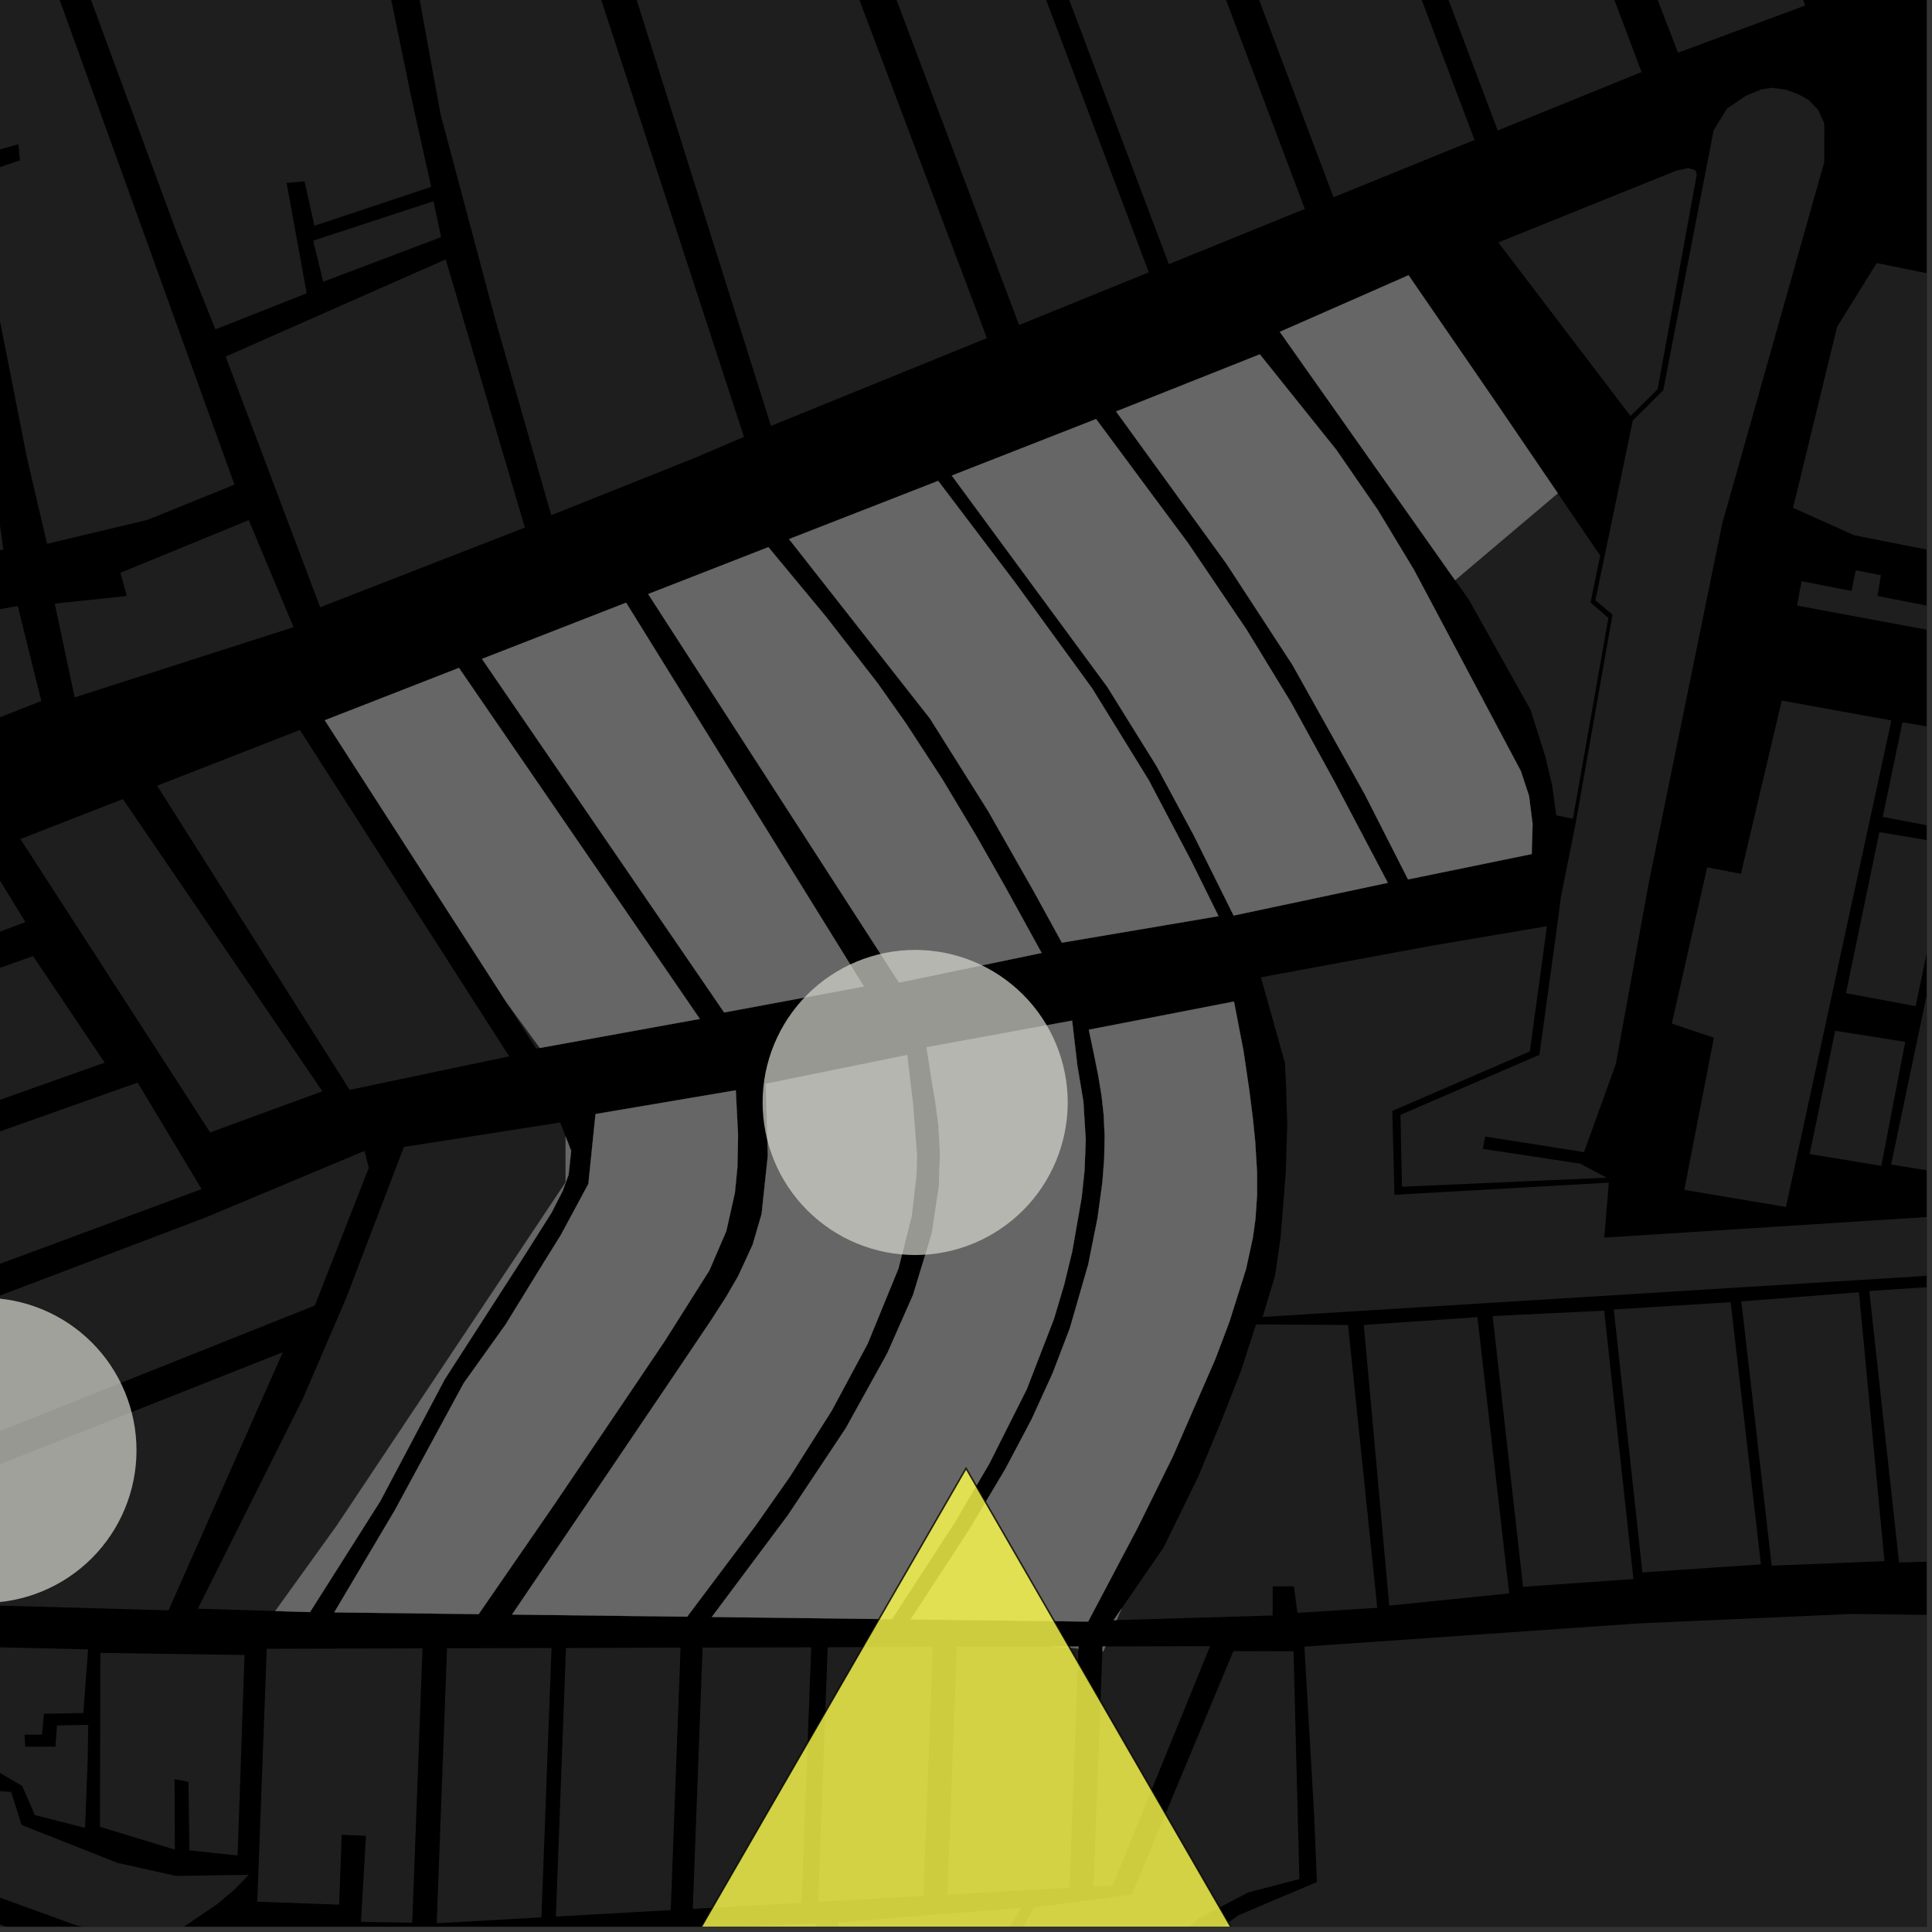 <?xml version="1.0" encoding="UTF-8"?>
<svg xmlns="http://www.w3.org/2000/svg" xmlns:xlink="http://www.w3.org/1999/xlink" width="361pt" height="361pt" viewBox="0 0 361 361" version="1.1">
<rect x="0" y="0" width="361" height="361" fill="#333333" stroke="none"/>
<defs>
<clipPath id="clip1">
  <path d="M 0 356 L 60 356 L 60 360 L 0 360 Z M 0 356 "/>
</clipPath>
<clipPath id="clip2">
  <path d="M 0 334 L 47 334 L 47 360 L 0 360 Z M 0 334 "/>
</clipPath>
<clipPath id="clip3">
  <path d="M 180 292 L 360 292 L 360 360 L 180 360 Z M 180 292 "/>
</clipPath>
<clipPath id="clip4">
  <path d="M 200 308 L 243 308 L 243 360 L 200 360 Z M 200 308 "/>
</clipPath>
<clipPath id="clip5">
  <path d="M 235 214 L 360 214 L 360 247 L 235 247 Z M 235 214 "/>
</clipPath>
<clipPath id="clip6">
  <path d="M 349 239 L 360 239 L 360 292 L 349 292 Z M 349 239 "/>
</clipPath>
<clipPath id="clip7">
  <path d="M 335 49 L 360 49 L 360 103 L 335 103 Z M 335 49 "/>
</clipPath>
<clipPath id="clip8">
  <path d="M 353 137 L 360 137 L 360 221 L 353 221 Z M 353 137 "/>
</clipPath>
<clipPath id="clip9">
  <path d="M 344 155 L 360 155 L 360 189 L 344 189 Z M 344 155 "/>
</clipPath>
<clipPath id="clip10">
  <path d="M 351 134 L 360 134 L 360 156 L 351 156 Z M 351 134 "/>
</clipPath>
<clipPath id="clip11">
  <path d="M 335 106 L 360 106 L 360 118 L 335 118 Z M 335 106 "/>
</clipPath>
<clipPath id="clip12">
  <path d="M 85 359 L 153 359 L 153 360 L 85 360 Z M 85 359 "/>
</clipPath>
<clipPath id="clip13">
  <path d="M 156 356 L 191 356 L 191 360 L 156 360 Z M 156 356 "/>
</clipPath>
<clipPath id="clip14">
  <path d="M 180 354 L 209 354 L 209 360 L 180 360 Z M 180 354 "/>
</clipPath>
<clipPath id="clip15">
  <path d="M 118 274 L 243 274 L 243 360 L 118 360 Z M 118 274 "/>
</clipPath>
<clipPath id="clip16">
  <path d="M 117 273 L 244 273 L 244 360 L 117 360 Z M 117 273 "/>
</clipPath>
</defs>
<g id="surface9877">
<path style="fill-rule:nonzero;fill:rgb(0%,0%,0%);fill-opacity:1;stroke-width:0.03;stroke-linecap:square;stroke-linejoin:miter;stroke:rgb(0%,0%,0%);stroke-opacity:1;stroke-miterlimit:10;" d="M 0 178 L 360 178 L 360 -182 L 0 -182 Z M 0 178 " transform="matrix(1,0,0,1,0,182)"/>
<path style=" stroke:none;fill-rule:nonzero;fill:rgb(39.999%,39.999%,39.999%);fill-opacity:0.3;" d="M -9.328 307.594 L 16.465 308.191 L 15.574 320.082 L 8.219 320.223 L 7.836 324.109 L 4.59 324.137 L 4.707 326.387 L 10.367 326.371 L 10.645 322.41 L 16.484 322.297 L 16.383 328.984 L 15.898 341.539 L 6.512 339.16 L 4.156 333.723 L -3.496 329.199 L -9.961 329.125 Z M -9.328 307.594 "/>
<g clip-path="url(#clip1)" clip-rule="nonzero">
<path style=" stroke:none;fill-rule:nonzero;fill:rgb(39.999%,39.999%,39.999%);fill-opacity:0.3;" d="M -10.641 356.023 L 4.52 361.137 L 16.637 364.723 L 21.996 365.863 L 26.273 366.445 L 29.508 366.504 L 33.207 366.586 L 36.57 366.258 L 41.867 365.879 L 46.664 364.852 L 49.832 363.668 L 52.75 361.559 L 59.328 362.758 L 58.035 387.305 L 41.988 385.34 L 20.734 379.418 L -12.23 368.227 Z M -10.641 356.023 "/>
</g>
<path style=" stroke:none;fill-rule:nonzero;fill:rgb(39.999%,39.999%,39.999%);fill-opacity:0.3;" d="M 49.844 308.082 L 50.102 308.082 L 50.102 347.055 L 60.078 348.477 L 59.695 355.758 L 48.074 355.336 Z M 49.844 308.082 "/>
<g clip-path="url(#clip2)" clip-rule="nonzero">
<path style=" stroke:none;fill-rule:nonzero;fill:rgb(39.999%,39.999%,39.999%);fill-opacity:0.3;" d="M -4.145 334.285 L 2.086 334.844 L 4.035 341 L 21.977 348.09 L 32.902 350.523 L 46.496 350.309 L 43.738 353.141 L 40.574 355.793 L 33.734 360.438 L 24.605 361.379 L 14.496 359.844 L 1.77 355.223 L -9.32 351.219 L -9.285 335.98 Z M -4.145 334.285 "/>
</g>
<path style=" stroke:none;fill-rule:nonzero;fill:rgb(39.999%,39.999%,39.999%);fill-opacity:0.3;" d="M 18.754 308.852 L 45.691 309.242 L 44.395 346.703 L 35.391 345.742 L 35.211 332.93 L 33.91 332.676 L 32.613 332.422 L 32.676 345.605 L 18.676 341.344 Z M 18.754 308.852 "/>
<g clip-path="url(#clip3)" clip-rule="nonzero">
<path style=" stroke:none;fill-rule:nonzero;fill:rgb(39.999%,39.999%,39.999%);fill-opacity:0.3;" d="M 245.574 339.555 L 243.734 307.676 L 306.176 303.336 L 346.066 301.566 L 372.348 301.91 L 404.426 300.066 L 448.816 298.359 L 464.867 297.816 L 500.664 294.566 L 522.605 292.203 L 557.723 295.207 L 590.703 298.129 L 623.645 297.914 L 645.93 295.887 L 647.57 314.562 L 660.078 314.234 L 659.234 332.168 L 663.949 421.559 L 653.695 424.457 L 653.105 413.688 L 651.594 413.836 L 650.078 413.988 L 651.086 426.238 L 645.586 437.512 L 644.195 451.402 L 645.344 466.621 L 650.141 474.363 L 609.543 453.727 L 572.324 437.594 L 540.797 428.645 L 540.941 370.707 L 539.008 370.707 L 537.078 370.711 L 536.863 427.793 L 505.312 420.352 L 507.734 370.914 L 504.992 370.766 L 502.539 419.477 L 477.746 413.781 L 462.914 414.332 L 430.605 421.242 L 272.906 459.203 L 253.012 460.727 L 213.406 450.66 L 180.977 440.453 L 195.77 405.004 L 208.996 376.84 L 214.254 371.766 L 221.703 364.812 L 231.453 357.855 L 246.059 351.664 Z M 245.574 339.555 "/>
</g>
<g clip-path="url(#clip4)" clip-rule="nonzero">
<path style=" stroke:none;fill-rule:nonzero;fill:rgb(39.999%,39.999%,39.999%);fill-opacity:0.3;" d="M 230.461 308.516 L 241.699 308.551 L 242.789 351.109 L 233.176 353.625 L 224.109 358.391 L 213.738 367.344 L 201.68 383.207 L 200.262 383.016 L 201.18 379.121 L 208.066 354.438 L 211.496 353.984 Z M 230.461 308.516 "/>
</g>
<g clip-path="url(#clip5)" clip-rule="nonzero">
<path style=" stroke:none;fill-rule:nonzero;fill:rgb(39.999%,39.999%,39.999%);fill-opacity:0.3;" d="M 299.824 230.512 L 299.762 231.254 L 417.324 223.754 L 577.297 214.766 L 576.895 225.258 L 416.832 234.879 L 235.922 246.074 L 237.613 240.477 L 243.223 233.746 Z M 299.824 230.512 "/>
</g>
<path style=" stroke:none;fill-rule:nonzero;fill:rgb(39.999%,39.999%,39.999%);fill-opacity:0.3;" d="M 234.691 247.473 L 251.887 247.578 L 257.348 300.418 L 242.43 301.367 L 241.77 296.422 L 239.789 296.422 L 237.809 296.426 L 237.793 301.863 L 208.656 302.715 L 209.574 300.559 L 217.426 289.141 L 223.898 275.906 L 228.102 265.773 L 231.848 256.262 Z M 234.691 247.473 "/>
<path style=" stroke:none;fill-rule:nonzero;fill:rgb(39.999%,39.999%,39.999%);fill-opacity:0.3;" d="M 254.832 247.574 L 276.055 246.109 L 281.996 297.73 L 259.586 300.02 Z M 254.832 247.574 "/>
<path style=" stroke:none;fill-rule:nonzero;fill:rgb(39.999%,39.999%,39.999%);fill-opacity:0.3;" d="M 278.906 245.91 L 299.742 244.898 L 305.215 295.047 L 284.582 296.496 Z M 278.906 245.91 "/>
<path style=" stroke:none;fill-rule:nonzero;fill:rgb(39.999%,39.999%,39.999%);fill-opacity:0.3;" d="M 301.539 244.68 L 323.375 243.312 L 329.031 292.305 L 306.891 293.812 Z M 301.539 244.68 "/>
<path style=" stroke:none;fill-rule:nonzero;fill:rgb(39.999%,39.999%,39.999%);fill-opacity:0.3;" d="M 206.559 307.648 L 226.109 307.594 L 225.961 307.953 L 206.168 308.57 Z M 206.559 307.648 "/>
<g clip-path="url(#clip6)" clip-rule="nonzero">
<path style=" stroke:none;fill-rule:nonzero;fill:rgb(39.999%,39.999%,39.999%);fill-opacity:0.3;" d="M 349.285 241.227 L 368.59 239.957 L 376.172 291.328 L 354.844 291.961 Z M 349.285 241.227 "/>
</g>
<path style=" stroke:none;fill-rule:nonzero;fill:rgb(39.999%,39.999%,39.999%);fill-opacity:0.3;" d="M 325.379 243.172 L 347.348 241.461 L 352.117 291.699 L 331.047 292.551 Z M 325.379 243.172 "/>
<path style=" stroke:none;fill-rule:nonzero;fill:rgb(39.999%,39.999%,39.999%);fill-opacity:0.3;" d="M 260.152 207.586 L 260.559 223.254 L 300.613 220.98 L 299.824 230.512 L 243.223 233.746 L 237.613 240.477 L 238.238 238.406 L 239.277 231.32 L 240.25 219.008 L 240.527 210.129 L 240.34 203.746 L 240.094 198.594 L 235.609 182.613 L 267.395 176.73 L 289.051 173.062 L 285.855 196.465 Z M 260.152 207.586 "/>
<path style=" stroke:none;fill-rule:nonzero;fill:rgb(39.999%,39.999%,39.999%);fill-opacity:0.3;" d="M 294.402 153.941 L 301.301 114.848 L 298.102 112.164 L 305.098 78.562 L 310.785 72.922 L 320.203 24.32 L 322.707 20.273 L 326.258 17.863 L 329.168 16.691 L 331.16 16.41 L 333.699 16.754 L 336.043 17.621 L 337.969 18.699 L 339.734 20.539 L 340.879 23.082 L 340.863 30.301 L 321.789 97.895 L 308.082 164.934 L 301.93 198.797 L 295.98 215.277 L 277.512 212.367 L 277.293 213.5 L 277.07 214.672 L 295.281 217.438 L 300.188 220.055 L 261.965 221.746 L 261.684 208.312 L 287.645 197.102 L 291.023 172.555 L 291.637 167.715 Z M 294.402 153.941 "/>
<g clip-path="url(#clip7)" clip-rule="nonzero">
<path style=" stroke:none;fill-rule:nonzero;fill:rgb(39.999%,39.999%,39.999%);fill-opacity:0.3;" d="M 372.973 53.688 L 361.312 102.953 L 346.43 100 L 335.031 94.883 L 343.27 61.074 L 350.668 49.152 Z M 372.973 53.688 "/>
</g>
<path style=" stroke:none;fill-rule:nonzero;fill:rgb(39.999%,39.999%,39.999%);fill-opacity:0.3;" d="M 342.906 192.605 L 356 194.672 L 351.523 217.844 L 338.141 215.637 Z M 342.906 192.605 "/>
<path style=" stroke:none;fill-rule:nonzero;fill:rgb(39.999%,39.999%,39.999%);fill-opacity:0.3;" d="M 304.656 77.715 L 279.965 45.301 L 313.199 31.891 L 315.496 31.406 L 316.789 31.812 L 317.051 32.582 L 309.73 72.738 Z M 304.656 77.715 "/>
<g clip-path="url(#clip8)" clip-rule="nonzero">
<path style=" stroke:none;fill-rule:nonzero;fill:rgb(39.999%,39.999%,39.999%);fill-opacity:0.3;" d="M 370.211 137.398 L 386.941 140.309 L 370.914 220.441 L 353.359 217.594 Z M 370.211 137.398 "/>
</g>
<g clip-path="url(#clip9)" clip-rule="nonzero">
<path style=" stroke:none;fill-rule:nonzero;fill:rgb(39.999%,39.999%,39.999%);fill-opacity:0.3;" d="M 351.164 155.488 L 364.309 157.688 L 357.941 188.004 L 344.926 185.578 Z M 351.164 155.488 "/>
</g>
<g clip-path="url(#clip10)" clip-rule="nonzero">
<path style=" stroke:none;fill-rule:nonzero;fill:rgb(39.999%,39.999%,39.999%);fill-opacity:0.3;" d="M 355.492 134.969 L 368.457 137.129 L 364.887 155.117 L 351.793 152.641 Z M 355.492 134.969 "/>
</g>
<path style=" stroke:none;fill-rule:nonzero;fill:rgb(39.999%,39.999%,39.999%);fill-opacity:0.3;" d="M 332.926 130.906 L 353.41 134.617 L 333.711 225.52 L 314.719 222.336 L 320.246 193.906 L 312.387 191.262 L 318.988 162.066 L 325.297 163.273 Z M 332.926 130.906 "/>
<g clip-path="url(#clip11)" clip-rule="nonzero">
<path style=" stroke:none;fill-rule:nonzero;fill:rgb(39.999%,39.999%,39.999%);fill-opacity:0.3;" d="M 336.633 108.602 L 345.961 110.418 L 346.754 106.562 L 351.449 107.48 L 350.816 111.363 L 361.191 113.387 L 360.477 117.746 L 335.773 113.152 Z M 336.633 108.602 "/>
</g>
<path style=" stroke:none;fill-rule:nonzero;fill:rgb(39.999%,39.999%,39.999%);fill-opacity:0.3;" d="M 290.793 152.352 L 290.035 146.844 L 288.766 141.406 L 286.004 132.664 L 274.484 112.098 L 271.883 108.41 L 291.078 92.172 L 299 103.812 L 297.203 112.578 L 300.531 115.469 L 293.906 152.984 Z M 290.793 152.352 "/>
<path style=" stroke:none;fill-rule:nonzero;fill:rgb(39.999%,39.999%,39.999%);fill-opacity:0.3;" d="M -11.738 1.773 L 9.074 -5.777 L 43.809 90.559 L 27.535 97.145 L 8.793 101.613 L 5.008 85.406 L -5.316 33.004 L 3.715 29.969 L 3.578 28.457 L 3.445 26.949 L -5.586 29.477 Z M -11.738 1.773 "/>
<path style=" stroke:none;fill-rule:nonzero;fill:rgb(39.999%,39.999%,39.999%);fill-opacity:0.3;" d="M -49.418 122.418 L 3.32 113.242 L 7.719 130.984 L -45.023 151.797 Z M -49.418 122.418 "/>
<path style=" stroke:none;fill-rule:nonzero;fill:rgb(39.999%,39.999%,39.999%);fill-opacity:0.3;" d="M -56.332 84.355 L -3.156 75.426 L 0.629 102.688 L -52.609 111.828 Z M -56.332 84.355 "/>
<path style=" stroke:none;fill-rule:nonzero;fill:rgb(39.999%,39.999%,39.999%);fill-opacity:0.3;" d="M 10.227 112.785 L 23.691 111.359 L 22.496 107.027 L 46.477 97.184 L 54.652 116.719 L 54.785 117.211 L 13.953 130.309 Z M 10.227 112.785 "/>
<path style=" stroke:none;fill-rule:nonzero;fill:rgb(39.999%,39.999%,39.999%);fill-opacity:0.3;" d="M 76.863 18.27 L 80.566 34.914 L 58.758 42.184 L 56.898 33.883 L 55.223 34.031 L 53.551 34.184 L 55.441 44.547 L 57.312 54.801 L 40.246 61.543 L 33.09 43.637 L 25.293 22.48 L 15.312 -4.602 L 68.43 -22.746 L 74.625 7.379 Z M 76.863 18.27 "/>
<path style=" stroke:none;fill-rule:nonzero;fill:rgb(39.999%,39.999%,39.999%);fill-opacity:0.3;" d="M 177.211 -59.906 L 203.168 -68.773 L 235.461 16.895 L 243.809 39.035 L 218.402 49.363 L 209.297 25.211 Z M 177.211 -59.906 "/>
<path style=" stroke:none;fill-rule:nonzero;fill:rgb(39.999%,39.999%,39.999%);fill-opacity:0.3;" d="M 92.355 59.02 L 82.324 21.348 L 73.906 -24.617 L 101.258 -33.961 L 128.434 49.242 L 139.012 81.633 L 130.082 85.453 L 103 96.27 Z M 92.355 59.02 "/>
<path style=" stroke:none;fill-rule:nonzero;fill:rgb(39.999%,39.999%,39.999%);fill-opacity:0.3;" d="M 272.438 -97.121 L 298.258 -104.879 L 337.309 1.035 L 313.535 9.848 Z M 272.438 -97.121 "/>
<path style=" stroke:none;fill-rule:nonzero;fill:rgb(39.999%,39.999%,39.999%);fill-opacity:0.3;" d="M 58.516 44.969 L 80.996 37.598 L 82.422 44.309 L 60.391 52.645 Z M 58.516 44.969 "/>
<path style=" stroke:none;fill-rule:nonzero;fill:rgb(39.999%,39.999%,39.999%);fill-opacity:0.3;" d="M 107.562 -36.18 L 142.48 -48.043 L 184.406 63.18 L 144.059 79.582 Z M 107.562 -36.18 "/>
<path style=" stroke:none;fill-rule:nonzero;fill:rgb(39.999%,39.999%,39.999%);fill-opacity:0.3;" d="M 148.625 -50.141 L 173.391 -58.602 L 214.66 50.883 L 190.422 60.734 Z M 148.625 -50.141 "/>
<path style=" stroke:none;fill-rule:nonzero;fill:rgb(39.999%,39.999%,39.999%);fill-opacity:0.3;" d="M 42.164 66.625 L 83.277 48.469 L 98.078 98.574 L 59.82 113.469 Z M 42.164 66.625 "/>
<path style=" stroke:none;fill-rule:nonzero;fill:rgb(39.999%,39.999%,39.999%);fill-opacity:0.3;" d="M 54.652 116.719 L 54.848 117.191 L 54.785 117.211 Z M 54.652 116.719 "/>
<path style=" stroke:none;fill-rule:nonzero;fill:rgb(39.999%,39.999%,39.999%);fill-opacity:0.3;" d="M 208.645 -70.645 L 235.562 -79.836 L 275.516 26.148 L 249.168 36.859 Z M 208.645 -70.645 "/>
<path style=" stroke:none;fill-rule:nonzero;fill:rgb(39.999%,39.999%,39.999%);fill-opacity:0.3;" d="M 240 -81.352 L 267.457 -90.73 L 306.73 13.461 L 279.855 24.383 Z M 240 -81.352 "/>
<path style=" stroke:none;fill-rule:nonzero;fill:rgb(39.999%,39.999%,39.999%);fill-opacity:0.3;" d="M -80.242 181.301 L -6.969 153.223 L 4.754 172.293 L -71.836 201.145 Z M -80.242 181.301 "/>
<path style=" stroke:none;fill-rule:nonzero;fill:rgb(39.999%,39.999%,39.999%);fill-opacity:0.3;" d="M -198.766 251.238 L 6.176 178.652 L 19.559 198.562 L -190.152 272.977 Z M -198.766 251.238 "/>
<path style=" stroke:none;fill-rule:nonzero;fill:rgb(39.999%,39.999%,39.999%);fill-opacity:0.3;" d="M 37.477 300.609 L 36.961 300.594 L 38.312 297.891 Z M 37.477 300.609 "/>
<path style=" stroke:none;fill-rule:nonzero;fill:rgb(39.999%,39.999%,39.999%);fill-opacity:0.3;" d="M -53.02 262.219 L 38.602 227.414 L 42.168 225.918 L 55.883 245.117 L -47.949 286.523 Z M -53.02 262.219 "/>
<path style=" stroke:none;fill-rule:nonzero;fill:rgb(39.999%,39.999%,39.999%);fill-opacity:0.3;" d="M -44.406 298.762 L -45.746 291.711 L 52.848 252.664 L 31.484 300.898 Z M -44.406 298.762 "/>
<path style=" stroke:none;fill-rule:nonzero;fill:rgb(39.999%,39.999%,39.999%);fill-opacity:0.3;" d="M -150.512 264.727 L -144.324 262.535 L -113.801 253.699 L -80.309 243.723 L -46.676 227.938 L 25.719 202.285 L 37.672 222.184 L -137.504 287.098 Z M -150.512 264.727 "/>
<path style=" stroke:none;fill-rule:nonzero;fill:rgb(39.999%,39.999%,39.999%);fill-opacity:0.3;" d="M 50.102 308.082 L 78.949 308.004 L 77.027 359.277 L 67.453 359.094 L 68.379 343.023 L 63.848 342.836 L 63.363 355.895 L 59.695 355.758 L 60.078 348.477 L 50.102 347.055 Z M 50.102 308.082 "/>
<path style=" stroke:none;fill-rule:nonzero;fill:rgb(39.999%,39.999%,39.999%);fill-opacity:0.3;" d="M 225.961 307.953 L 207.918 352.273 L 206.113 352.375 L 204.332 352.555 L 205.98 308.551 L 206.168 308.57 Z M 225.961 307.953 "/>
<path style=" stroke:none;fill-rule:nonzero;fill:rgb(39.999%,39.999%,39.999%);fill-opacity:0.3;" d="M 154.656 307.793 L 174.297 307.738 L 172.551 354.258 L 152.875 355.363 Z M 154.656 307.793 "/>
<path style=" stroke:none;fill-rule:nonzero;fill:rgb(39.999%,39.999%,39.999%);fill-opacity:0.3;" d="M 83.527 307.988 L 103.055 307.934 L 101.164 358.266 L 81.602 359.363 Z M 83.527 307.988 "/>
<path style=" stroke:none;fill-rule:nonzero;fill:rgb(39.999%,39.999%,39.999%);fill-opacity:0.3;" d="M 105.754 307.93 L 127.168 307.867 L 125.328 356.91 L 103.871 358.113 Z M 105.754 307.93 "/>
<path style=" stroke:none;fill-rule:nonzero;fill:rgb(39.999%,39.999%,39.999%);fill-opacity:0.3;" d="M 131.281 307.855 L 151.578 307.801 L 149.789 355.535 L 129.449 356.68 Z M 131.281 307.855 "/>
<path style=" stroke:none;fill-rule:nonzero;fill:rgb(39.999%,39.999%,39.999%);fill-opacity:0.3;" d="M 178.777 307.727 L 196.82 307.676 L 199.754 307.859 L 201.52 308.055 L 200.719 329.414 L 199.844 352.727 L 177.043 354.008 Z M 178.777 307.727 "/>
<g clip-path="url(#clip12)" clip-rule="nonzero">
<path style=" stroke:none;fill-rule:nonzero;fill:rgb(39.999%,39.999%,39.999%);fill-opacity:0.3;" d="M 85.203 362.633 L 152.48 359.391 L 151.73 377.824 L 139.008 375.418 L 85.207 364.031 Z M 85.203 362.633 "/>
</g>
<g clip-path="url(#clip13)" clip-rule="nonzero">
<path style=" stroke:none;fill-rule:nonzero;fill:rgb(39.999%,39.999%,39.999%);fill-opacity:0.3;" d="M 156.707 359.219 L 190.777 356.469 L 177.465 380.207 L 156.012 378.426 Z M 156.707 359.219 "/>
</g>
<g clip-path="url(#clip14)" clip-rule="nonzero">
<path style=" stroke:none;fill-rule:nonzero;fill:rgb(39.999%,39.999%,39.999%);fill-opacity:0.3;" d="M 200.262 383.016 L 180.582 380.375 L 193.199 356.406 L 208.066 354.438 L 201.18 379.121 Z M 200.262 383.016 "/>
</g>
<path style=" stroke:none;fill-rule:nonzero;fill:rgb(39.999%,39.999%,39.999%);fill-opacity:0.3;" d="M 208.656 302.715 L 208.082 302.73 L 209.574 300.559 Z M 208.656 302.715 "/>
<path style=" stroke:none;fill-rule:nonzero;fill:rgb(39.999%,39.999%,39.999%);fill-opacity:0.3;" d="M 205.086 227.551 L 205.992 220.859 L 206.324 216.535 L 206.41 212.227 L 206.234 208.395 L 205.844 204.816 L 205.211 200.965 L 204.441 197.133 L 203.445 192.406 L 230.574 187.141 L 232.367 196.469 L 233.422 203.625 L 234.09 208.906 L 234.531 213.219 L 234.887 219.043 L 234.891 223.258 L 234.582 227.816 L 234.105 231.23 L 232.828 237.121 L 229.734 246.941 L 227.082 253.961 L 219.176 272.098 L 212.594 285.43 L 203.324 302.996 L 170.164 302.594 L 181.055 285.898 L 187.895 274.398 L 192.754 265.195 L 196.707 256.539 L 199.914 248.141 L 203.352 236.215 Z M 205.086 227.551 "/>
<path style=" stroke:none;fill-rule:nonzero;fill:rgb(39.999%,39.999%,39.999%);fill-opacity:0.3;" d="M 143.086 202.508 L 169.504 197.133 L 170.578 206.105 L 171.344 215.91 L 171.246 219.488 L 170.363 227.188 L 167.875 237.039 L 162.121 251.09 L 155.395 263.621 L 147.59 275.934 L 141.254 284.965 L 128.398 302.082 L 95.68 301.684 L 113.582 275.262 L 126.34 256.391 L 132.828 246.75 L 135.742 242.219 L 137.914 238.465 L 140.625 232.605 L 142.309 226.84 L 143.465 215.949 Z M 143.086 202.508 "/>
<path style=" stroke:none;fill-rule:nonzero;fill:rgb(39.999%,39.999%,39.999%);fill-opacity:0.3;" d="M 105.688 212.359 L 106.727 215.035 L 106.242 219.523 L 105.176 222.438 L 103.066 226.59 L 97.48 235.414 L 83.102 257.73 L 71.031 280.539 L 57.926 301.223 L 51.43 301.027 L 62.93 285.055 L 105.688 220.918 Z M 105.688 212.359 "/>
<path style=" stroke:none;fill-rule:nonzero;fill:rgb(39.999%,39.999%,39.999%);fill-opacity:0.3;" d="M 111.277 208.16 L 137.48 203.727 L 137.91 212.113 L 137.785 218.098 L 137.316 222.887 L 135.711 230.035 L 132.555 237.371 L 124.172 250.641 L 119.145 258.094 L 113.246 266.828 L 103.43 281.328 L 89.438 301.605 L 62.461 301.277 L 73.785 282.172 L 86.641 258.445 L 94.461 247.504 L 101.762 235.641 L 104.781 230.789 L 109.941 221.211 Z M 111.277 208.16 "/>
<path style=" stroke:none;fill-rule:nonzero;fill:rgb(39.999%,39.999%,39.999%);fill-opacity:0.3;" d="M 175.637 215.422 L 175.332 210.148 L 174.73 205.645 L 174.293 203.16 L 173.125 195.688 L 200.332 190.703 L 201.309 199.105 L 202.43 205.797 L 202.875 212.988 L 202.645 218.758 L 202.117 223.734 L 200.352 233.828 L 198.855 240 L 196.926 246.484 L 191.848 259.598 L 184.828 273.551 L 178.328 284.594 L 166.656 302.551 L 133.008 302.137 L 147.211 283.133 L 158.023 266.883 L 165.797 252.844 L 170.598 241.965 L 174.102 230.48 L 175.434 221.625 Z M 175.637 215.422 "/>
<path style=" stroke:none;fill-rule:nonzero;fill:rgb(39.999%,39.999%,39.999%);fill-opacity:0.3;" d="M 206.016 307.648 L 206.559 307.648 L 206.168 308.57 L 205.98 308.551 Z M 206.016 307.648 "/>
<path style=" stroke:none;fill-rule:nonzero;fill:rgb(39.999%,39.999%,39.999%);fill-opacity:0.3;" d="M 196.82 307.676 L 201.535 307.664 L 201.52 308.055 L 199.754 307.859 Z M 196.82 307.676 "/>
<path style=" stroke:none;fill-rule:nonzero;fill:rgb(39.999%,39.999%,39.999%);fill-opacity:0.3;" d="M 208.547 76.883 L 235.402 66.211 L 249.684 84.035 L 257.426 95.254 L 264.234 106.523 L 279.742 135.723 L 284.18 144.09 L 285.707 148.727 L 286.367 153.949 L 286.203 159.582 L 263.098 164.32 L 255.008 148.406 L 241.512 124.258 L 229.152 105.312 Z M 208.547 76.883 "/>
<path style=" stroke:none;fill-rule:nonzero;fill:rgb(39.999%,39.999%,39.999%);fill-opacity:0.3;" d="M 121.117 111 L 143.574 102.238 L 154.355 115.246 L 163.973 127.633 L 169.348 135.254 L 176.082 145.598 L 182.555 156.402 L 187.809 165.664 L 194.629 178.062 L 167.988 183.598 Z M 121.117 111 "/>
<path style=" stroke:none;fill-rule:nonzero;fill:rgb(39.999%,39.999%,39.999%);fill-opacity:0.3;" d="M 60.691 134.582 L 85.758 124.801 L 130.766 190.387 L 100.871 195.812 L 94.59 187.23 Z M 60.691 134.582 "/>
<path style=" stroke:none;fill-rule:nonzero;fill:rgb(39.999%,39.999%,39.999%);fill-opacity:0.3;" d="M 90.062 123.121 L 116.988 112.613 L 161.418 184.324 L 135.312 189.18 Z M 90.062 123.121 "/>
<path style=" stroke:none;fill-rule:nonzero;fill:rgb(39.999%,39.999%,39.999%);fill-opacity:0.3;" d="M 147.438 100.73 L 175.301 89.855 L 189.625 108.77 L 204.078 128.633 L 214.652 145.777 L 222.668 161.027 L 227.684 171.184 L 198.418 176.141 L 193.109 166.465 L 184.645 151.566 L 173.773 134.27 Z M 147.438 100.73 "/>
<path style=" stroke:none;fill-rule:nonzero;fill:rgb(39.999%,39.999%,39.999%);fill-opacity:0.3;" d="M 177.848 88.863 L 204.805 78.301 L 222.023 101.52 L 232.926 117.645 L 241.219 131.23 L 249.309 145.965 L 259.316 164.957 L 230.508 171.07 L 223.043 156.055 L 216.117 143.172 L 206.902 128.352 Z M 177.848 88.863 "/>
<path style=" stroke:none;fill-rule:nonzero;fill:rgb(39.999%,39.999%,39.999%);fill-opacity:0.3;" d="M 271.883 108.41 L 239.141 62.008 L 263.191 51.43 L 279.695 75.449 L 291.078 92.172 Z M 271.883 108.41 "/>
<path style=" stroke:none;fill-rule:nonzero;fill:rgb(39.999%,39.999%,39.999%);fill-opacity:0.3;" d="M 75.473 214.309 L 104.668 209.742 L 105.688 212.359 L 105.688 220.918 L 62.93 285.055 L 51.43 301.027 L 37.477 300.609 L 38.312 297.891 L 56.645 261.23 L 64.695 242.523 Z M 75.473 214.309 "/>
<path style=" stroke:none;fill-rule:nonzero;fill:rgb(39.999%,39.999%,39.999%);fill-opacity:0.3;" d="M 42.168 225.918 L 68.105 215.047 L 68.91 218.219 L 58.828 243.941 L 55.883 245.117 Z M 42.168 225.918 "/>
<path style=" stroke:none;fill-rule:nonzero;fill:rgb(39.999%,39.999%,39.999%);fill-opacity:0.3;" d="M 3.816 156.777 L 22.961 149.309 L 60.238 203.91 L 39.273 211.602 Z M 3.816 156.777 "/>
<path style=" stroke:none;fill-rule:nonzero;fill:rgb(39.999%,39.999%,39.999%);fill-opacity:0.3;" d="M 29.359 146.809 L 56.035 136.398 L 95.141 197.379 L 65.328 203.645 Z M 29.359 146.809 "/>
<path style=" stroke:none;fill-rule:nonzero;fill:rgb(39.999%,39.999%,39.999%);fill-opacity:0.3;" d="M 100.871 195.812 L 100.195 195.934 L 94.59 187.23 Z M 100.871 195.812 "/>
<path style="fill-rule:nonzero;fill:rgb(39.999%,39.999%,39.999%);fill-opacity:1;stroke-width:0.03;stroke-linecap:square;stroke-linejoin:miter;stroke:rgb(39.999%,39.999%,39.999%);stroke-opacity:1;stroke-miterlimit:3.239;" d="M 282.656 315.715 L 282.082 315.73 L 283.574 313.559 Z M 282.656 315.715 " transform="matrix(1,0,0,1,-74,-13)"/>
<path style="fill-rule:nonzero;fill:rgb(39.999%,39.999%,39.999%);fill-opacity:1;stroke-width:0.03;stroke-linecap:square;stroke-linejoin:miter;stroke:rgb(39.999%,39.999%,39.999%);stroke-opacity:1;stroke-miterlimit:3.239;" d="M 279.086 240.551 L 279.992 233.859 L 280.324 229.535 L 280.41 225.227 L 280.234 221.395 L 279.844 217.816 L 279.211 213.965 L 278.441 210.133 L 277.445 205.406 L 304.574 200.141 L 306.367 209.469 L 307.422 216.625 L 308.09 221.906 L 308.531 226.219 L 308.887 232.043 L 308.891 236.258 L 308.582 240.816 L 308.105 244.23 L 306.828 250.121 L 303.734 259.941 L 301.082 266.961 L 293.176 285.098 L 286.594 298.43 L 277.324 315.996 L 244.164 315.594 L 255.055 298.898 L 261.895 287.398 L 266.754 278.195 L 270.707 269.539 L 273.914 261.141 L 277.352 249.215 Z M 279.086 240.551 " transform="matrix(1,0,0,1,-74,-13)"/>
<path style="fill-rule:nonzero;fill:rgb(39.999%,39.999%,39.999%);fill-opacity:1;stroke-width:0.03;stroke-linecap:square;stroke-linejoin:miter;stroke:rgb(39.999%,39.999%,39.999%);stroke-opacity:1;stroke-miterlimit:3.239;" d="M 217.086 215.508 L 243.504 210.133 L 244.578 219.105 L 245.344 228.91 L 245.246 232.488 L 244.363 240.188 L 241.875 250.039 L 236.121 264.09 L 229.395 276.621 L 221.59 288.934 L 215.254 297.965 L 202.398 315.082 L 169.68 314.684 L 187.582 288.262 L 200.34 269.391 L 206.828 259.75 L 209.742 255.219 L 211.914 251.465 L 214.625 245.605 L 216.309 239.84 L 217.465 228.949 Z M 217.086 215.508 " transform="matrix(1,0,0,1,-74,-13)"/>
<path style="fill-rule:nonzero;fill:rgb(39.999%,39.999%,39.999%);fill-opacity:1;stroke-width:0.03;stroke-linecap:square;stroke-linejoin:miter;stroke:rgb(39.999%,39.999%,39.999%);stroke-opacity:1;stroke-miterlimit:3.239;" d="M 179.688 225.359 L 180.727 228.035 L 180.242 232.523 L 179.176 235.438 L 177.066 239.59 L 171.48 248.414 L 157.102 270.73 L 145.031 293.539 L 131.926 314.223 L 125.43 314.027 L 136.93 298.055 L 179.688 233.918 Z M 179.688 225.359 " transform="matrix(1,0,0,1,-74,-13)"/>
<path style="fill-rule:nonzero;fill:rgb(39.999%,39.999%,39.999%);fill-opacity:1;stroke-width:0.03;stroke-linecap:square;stroke-linejoin:miter;stroke:rgb(39.999%,39.999%,39.999%);stroke-opacity:1;stroke-miterlimit:3.239;" d="M 185.277 221.16 L 211.48 216.727 L 211.91 225.113 L 211.785 231.098 L 211.316 235.887 L 209.711 243.035 L 206.555 250.371 L 198.172 263.641 L 193.145 271.094 L 187.246 279.828 L 177.43 294.328 L 163.438 314.605 L 136.461 314.277 L 147.785 295.172 L 160.641 271.445 L 168.461 260.504 L 175.762 248.641 L 178.781 243.789 L 183.941 234.211 Z M 185.277 221.16 " transform="matrix(1,0,0,1,-74,-13)"/>
<path style="fill-rule:nonzero;fill:rgb(39.999%,39.999%,39.999%);fill-opacity:1;stroke-width:0.03;stroke-linecap:square;stroke-linejoin:miter;stroke:rgb(39.999%,39.999%,39.999%);stroke-opacity:1;stroke-miterlimit:3.239;" d="M 249.637 228.422 L 249.332 223.148 L 248.73 218.645 L 248.293 216.16 L 247.125 208.688 L 274.332 203.703 L 275.309 212.105 L 276.43 218.797 L 276.875 225.988 L 276.645 231.758 L 276.117 236.734 L 274.352 246.828 L 272.855 253 L 270.926 259.484 L 265.848 272.598 L 258.828 286.551 L 252.328 297.594 L 240.656 315.551 L 207.008 315.137 L 221.211 296.133 L 232.023 279.883 L 239.797 265.844 L 244.598 254.965 L 248.102 243.48 L 249.434 234.625 Z M 249.637 228.422 " transform="matrix(1,0,0,1,-74,-13)"/>
<path style="fill-rule:nonzero;fill:rgb(39.999%,39.999%,39.999%);fill-opacity:1;stroke-width:0.03;stroke-linecap:square;stroke-linejoin:miter;stroke:rgb(39.999%,39.999%,39.999%);stroke-opacity:1;stroke-miterlimit:3.239;" d="M 280.016 320.648 L 280.559 320.648 L 280.168 321.57 L 279.98 321.551 Z M 280.016 320.648 " transform="matrix(1,0,0,1,-74,-13)"/>
<path style="fill-rule:nonzero;fill:rgb(39.999%,39.999%,39.999%);fill-opacity:1;stroke-width:0.03;stroke-linecap:square;stroke-linejoin:miter;stroke:rgb(39.999%,39.999%,39.999%);stroke-opacity:1;stroke-miterlimit:3.239;" d="M 270.82 320.676 L 275.535 320.664 L 275.52 321.055 L 273.754 320.859 Z M 270.82 320.676 " transform="matrix(1,0,0,1,-74,-13)"/>
<path style="fill-rule:nonzero;fill:rgb(39.999%,39.999%,39.999%);fill-opacity:1;stroke-width:0.03;stroke-linecap:square;stroke-linejoin:miter;stroke:rgb(39.999%,39.999%,39.999%);stroke-opacity:1;stroke-miterlimit:3.239;" d="M 282.547 89.883 L 309.402 79.211 L 323.684 97.035 L 331.426 108.254 L 338.234 119.523 L 353.742 148.723 L 358.18 157.09 L 359.707 161.727 L 360.367 166.949 L 360.203 172.582 L 337.098 177.32 L 329.008 161.406 L 315.512 137.258 L 303.152 118.312 Z M 282.547 89.883 " transform="matrix(1,0,0,1,-74,-13)"/>
<path style="fill-rule:nonzero;fill:rgb(39.999%,39.999%,39.999%);fill-opacity:1;stroke-width:0.03;stroke-linecap:square;stroke-linejoin:miter;stroke:rgb(39.999%,39.999%,39.999%);stroke-opacity:1;stroke-miterlimit:3.239;" d="M 195.117 124 L 217.574 115.238 L 228.355 128.246 L 237.973 140.633 L 243.348 148.254 L 250.082 158.598 L 256.555 169.402 L 261.809 178.664 L 268.629 191.062 L 241.988 196.598 Z M 195.117 124 " transform="matrix(1,0,0,1,-74,-13)"/>
<path style="fill-rule:nonzero;fill:rgb(39.999%,39.999%,39.999%);fill-opacity:1;stroke-width:0.03;stroke-linecap:square;stroke-linejoin:miter;stroke:rgb(39.999%,39.999%,39.999%);stroke-opacity:1;stroke-miterlimit:3.239;" d="M 134.691 147.582 L 159.758 137.801 L 204.766 203.387 L 174.871 208.812 L 168.59 200.23 Z M 134.691 147.582 " transform="matrix(1,0,0,1,-74,-13)"/>
<path style="fill-rule:nonzero;fill:rgb(39.999%,39.999%,39.999%);fill-opacity:1;stroke-width:0.03;stroke-linecap:square;stroke-linejoin:miter;stroke:rgb(39.999%,39.999%,39.999%);stroke-opacity:1;stroke-miterlimit:3.239;" d="M 164.062 136.121 L 190.988 125.613 L 235.418 197.324 L 209.312 202.18 Z M 164.062 136.121 " transform="matrix(1,0,0,1,-74,-13)"/>
<path style="fill-rule:nonzero;fill:rgb(39.999%,39.999%,39.999%);fill-opacity:1;stroke-width:0.03;stroke-linecap:square;stroke-linejoin:miter;stroke:rgb(39.999%,39.999%,39.999%);stroke-opacity:1;stroke-miterlimit:3.239;" d="M 221.438 113.73 L 249.301 102.855 L 263.625 121.77 L 278.078 141.633 L 288.652 158.777 L 296.668 174.027 L 301.684 184.184 L 272.418 189.141 L 267.109 179.465 L 258.645 164.566 L 247.773 147.27 Z M 221.438 113.73 " transform="matrix(1,0,0,1,-74,-13)"/>
<path style="fill-rule:nonzero;fill:rgb(39.999%,39.999%,39.999%);fill-opacity:1;stroke-width:0.03;stroke-linecap:square;stroke-linejoin:miter;stroke:rgb(39.999%,39.999%,39.999%);stroke-opacity:1;stroke-miterlimit:3.239;" d="M 251.848 101.863 L 278.805 91.301 L 296.023 114.52 L 306.926 130.645 L 315.219 144.23 L 323.309 158.965 L 333.316 177.957 L 304.508 184.07 L 297.043 169.055 L 290.117 156.172 L 280.902 141.352 Z M 251.848 101.863 " transform="matrix(1,0,0,1,-74,-13)"/>
<path style="fill-rule:nonzero;fill:rgb(39.999%,39.999%,39.999%);fill-opacity:1;stroke-width:0.03;stroke-linecap:square;stroke-linejoin:miter;stroke:rgb(39.999%,39.999%,39.999%);stroke-opacity:1;stroke-miterlimit:3.239;" d="M 345.883 121.41 L 313.141 75.008 L 337.191 64.43 L 353.695 88.449 L 365.078 105.172 Z M 345.883 121.41 " transform="matrix(1,0,0,1,-74,-13)"/>
<path style=" stroke:none;fill-rule:evenodd;fill:rgb(85.097%,85.097%,81.96%);fill-opacity:0.7;" d="M 25.504 271 C 25.504 263.441 22.5 256.191 17.156 250.844 C 11.809 245.5 4.559 242.496 -3 242.496 C -10.559 242.496 -17.809 245.5 -23.156 250.844 C -28.5 256.191 -31.504 263.441 -31.504 271 C -31.504 278.559 -28.5 285.809 -23.156 291.156 C -17.809 296.5 -10.559 299.504 -3 299.504 C 4.559 299.504 11.809 296.5 17.156 291.156 C 22.5 285.809 25.504 278.559 25.504 271 Z M 25.504 271 "/>
<path style=" stroke:none;fill-rule:evenodd;fill:rgb(85.097%,85.097%,81.96%);fill-opacity:0.7;" d="M 199.504 206 C 199.504 198.441 196.5 191.191 191.156 185.844 C 185.809 180.5 178.559 177.496 171 177.496 C 163.441 177.496 156.191 180.5 150.844 185.844 C 145.5 191.191 142.496 198.441 142.496 206 C 142.496 213.559 145.5 220.809 150.844 226.156 C 156.191 231.5 163.441 234.504 171 234.504 C 178.559 234.504 185.809 231.5 191.156 226.156 C 196.5 220.809 199.504 213.559 199.504 206 Z M 199.504 206 "/>
<g clip-path="url(#clip15)" clip-rule="nonzero">
<path style=" stroke:none;fill-rule:nonzero;fill:rgb(99.998%,99.998%,30.588%);fill-opacity:0.8;" d="M 180.512 274.367 L 118.797 381.258 L 242.227 381.258 Z M 180.512 274.367 "/>
</g>
<g clip-path="url(#clip16)" clip-rule="nonzero">
<path style="fill:none;stroke-width:0.288;stroke-linecap:square;stroke-linejoin:miter;stroke:rgb(0%,0%,0%);stroke-opacity:0.8;stroke-miterlimit:3.25;" d="M 254.512 287.367 L 192.797 394.258 L 316.227 394.258 Z M 254.512 287.367 " transform="matrix(1,0,0,1,-74,-13)"/>
</g>
</g>
</svg>

